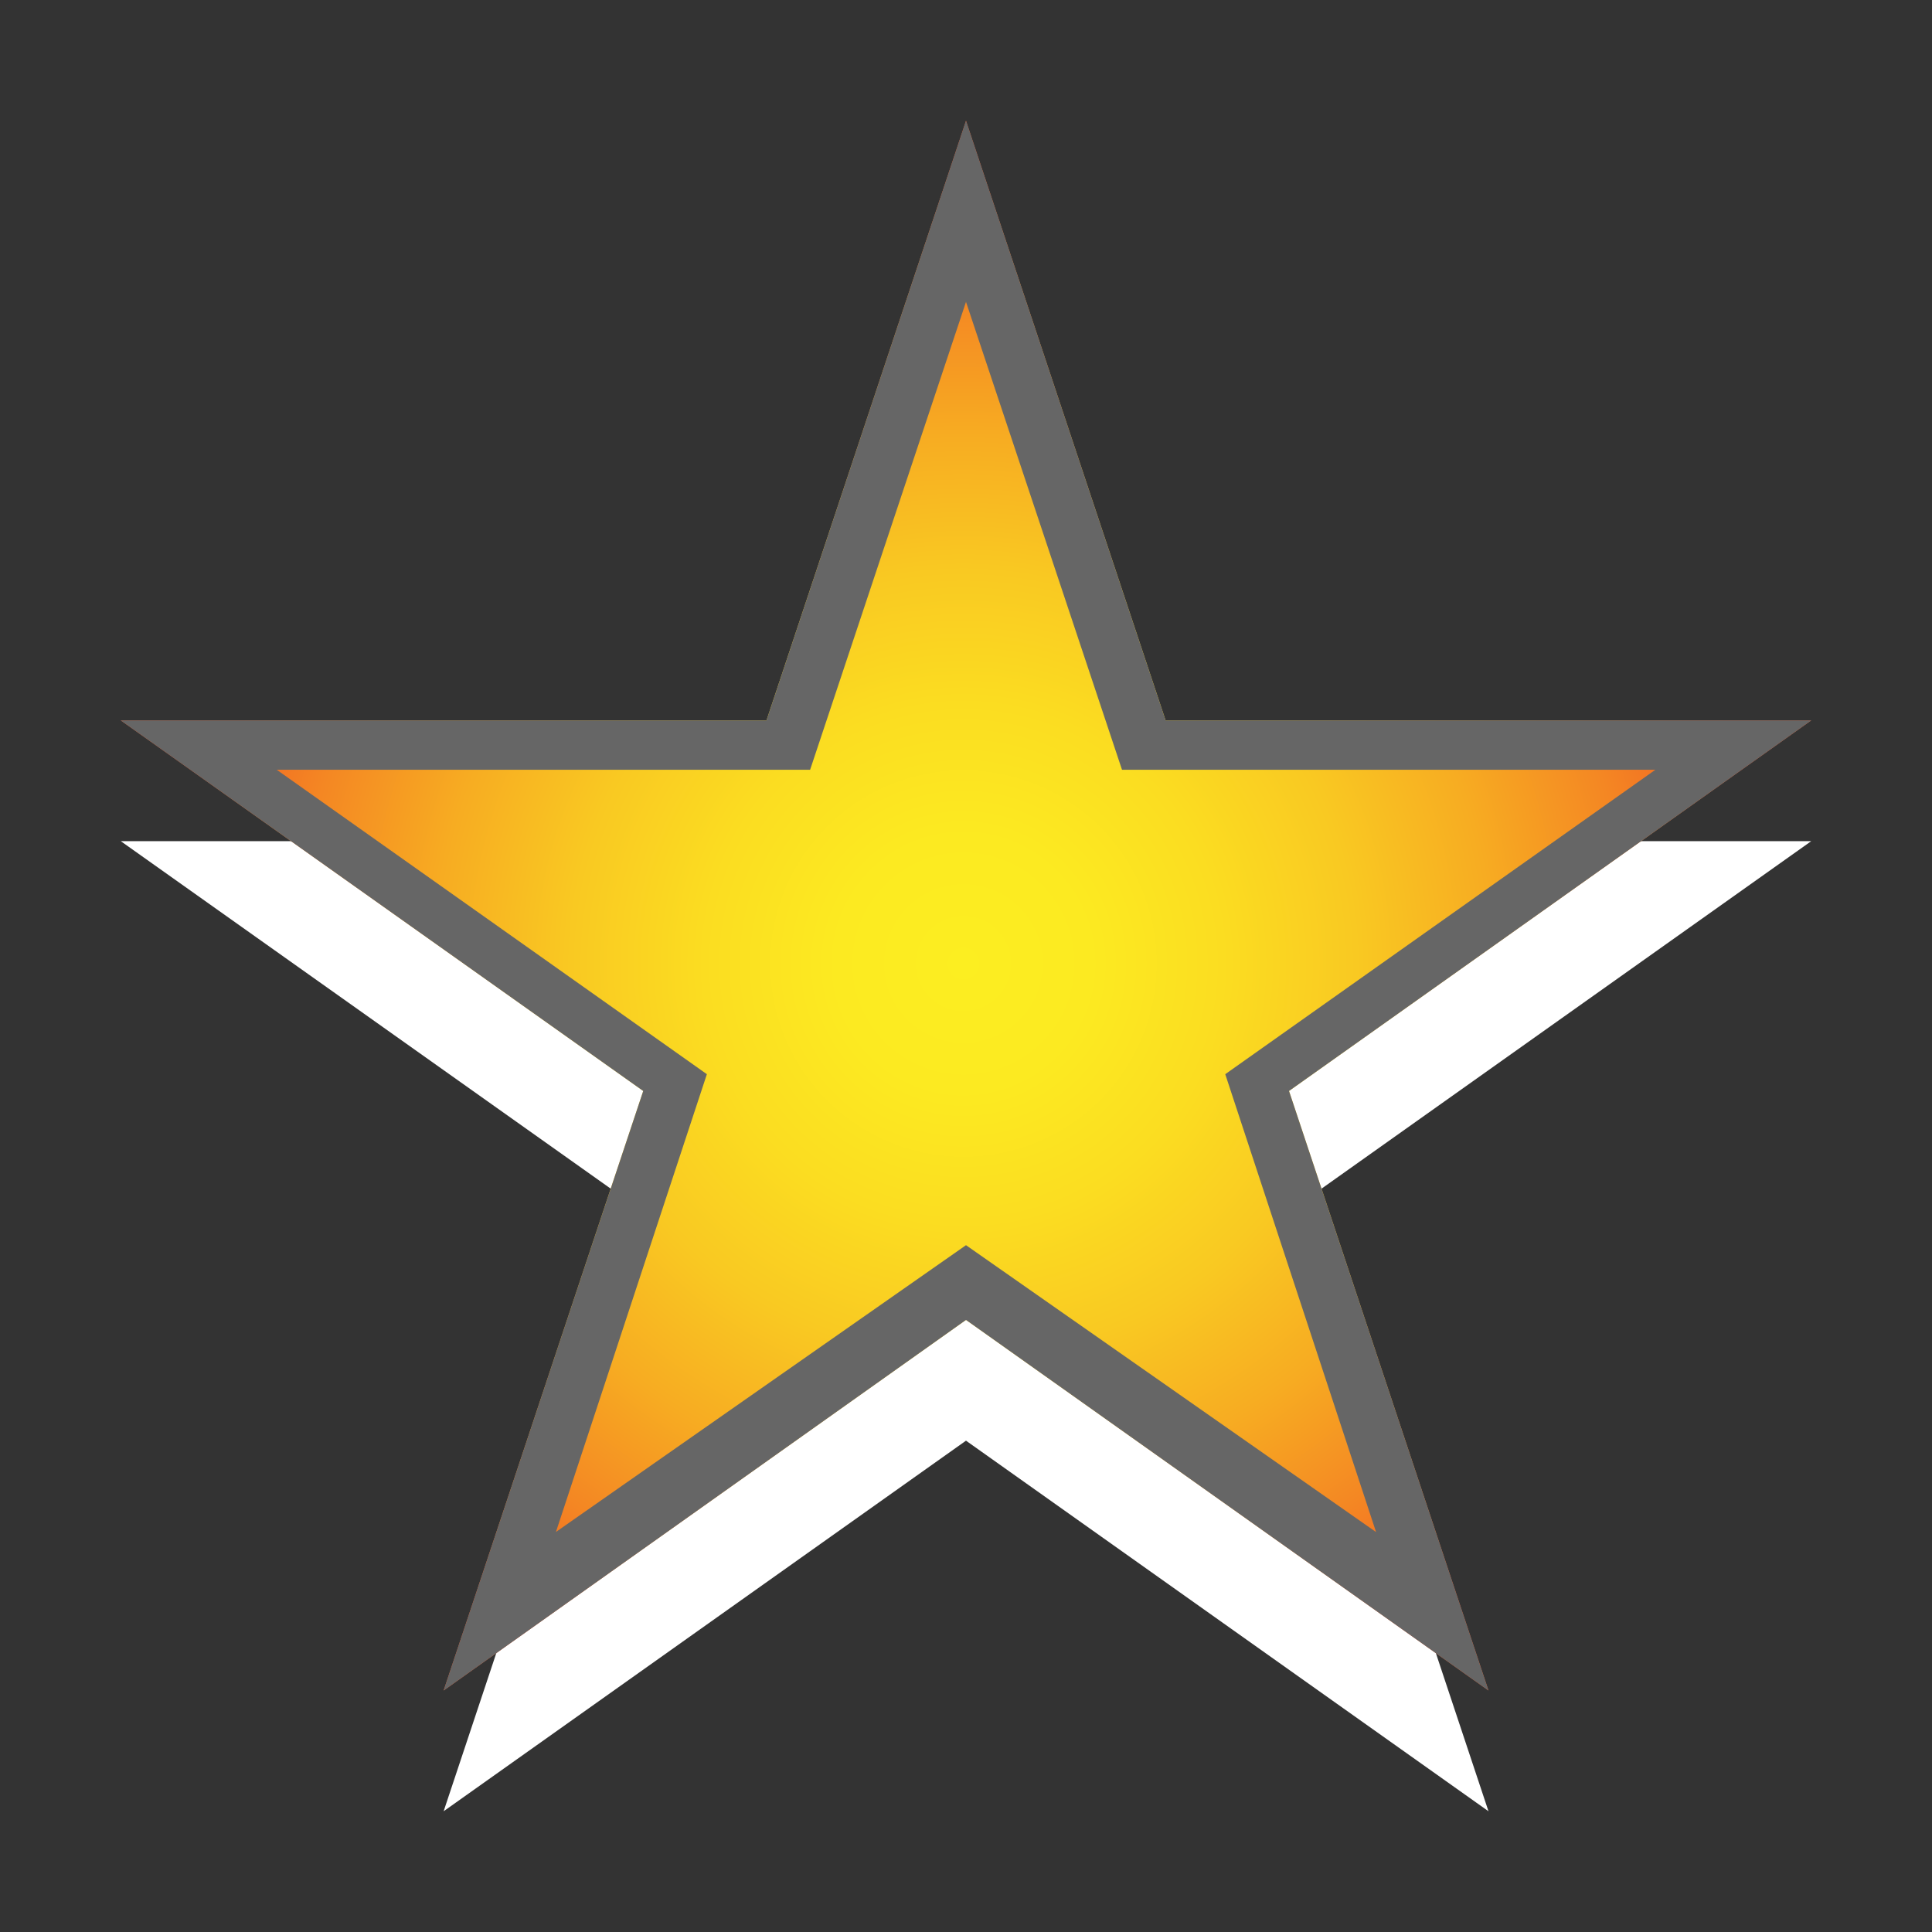 <?xml version="1.0" encoding="utf-8"?>
<!--<?xml-stylesheet type="text/css" href="svg.css"?>-->
<!DOCTYPE svg PUBLIC "-//W3C//DTD SVG 1.1//EN" "http://www.w3.org/Graphics/SVG/1.1/DTD/svg11.dtd">
<svg version="1.1" xmlns="http://www.w3.org/2000/svg" xmlns:xlink="http://www.w3.org/1999/xlink" x="0px" y="0px" width="16px" height="16px" viewBox="0 0 16 16" xml:space="preserve">
	
	<rect x="0" y="0" width="16" height="16" fill="#333333" stroke="none"/>
	
	<title>Rank Star</title>
	<desc>Rank Star Icon (golden)</desc>
	
	<!--
		@author		Harald Szekely 
		@copyright	2011 WoltLab GmbH 
		@license	GNU Lesser General Public License <http://opensource.org/licenses/lgpl-license.php> 
	--> 
	
	<defs>
		<style type="text/css">
			<![CDATA[
				.Upper1 {fill: #666;}
				.Lower1 {fill: #fff;}
			]]>
		</style>
	</defs>
	
	<g id="IconStar">
		<path class="Lower1" d="M15,6.966H9.653L8,2L6.348,6.966H1l4.327,3.069L3.674,15
			L8,11.931L12.327,15l-1.652-4.965L15,6.966z"/>
		<radialGradient id="InnerFill" cx="7.979" cy="7.979" r="6.605" gradientUnits="userSpaceOnUse">
			<stop offset="0" style="stop-color: #FCEE21"/>
			<stop offset=".159" style="stop-color: #fcea21"/>
			<stop offset=".325" style="stop-color: #fbdd21"/>
			<stop offset=".492" style="stop-color: #f9c922"/>
			<stop offset=".662" style="stop-color: #f7ac22"/>
			<stop offset=".832" style="stop-color: #f48723"/>
			<stop offset="1" style="stop-color: #f15a24"/>
		</radialGradient>
		<polygon id="UpperGold" style="fill: url(#InnerFill);" points="8,1 9.653,5.966 15,5.966 10.675,9.035 
			12.327,14 8,10.931 3.674,14 5.327,9.035 1,5.966 6.348,5.966"/>
		<path class="Upper1" d="M15,5.966H9.653L8,1L6.348,5.966H1l4.327,3.069
			L3.674,14L8,10.931L12.327,14l-1.652-4.965L15,5.966z M11.396,12.688L8,10.312l-3.396,2.375
			l1.25-3.791L2.292,6.375h4.417L8,2.5l1.292,3.875h4.417l-3.562,2.521L11.396,12.688z"/>
	</g>
</svg>
